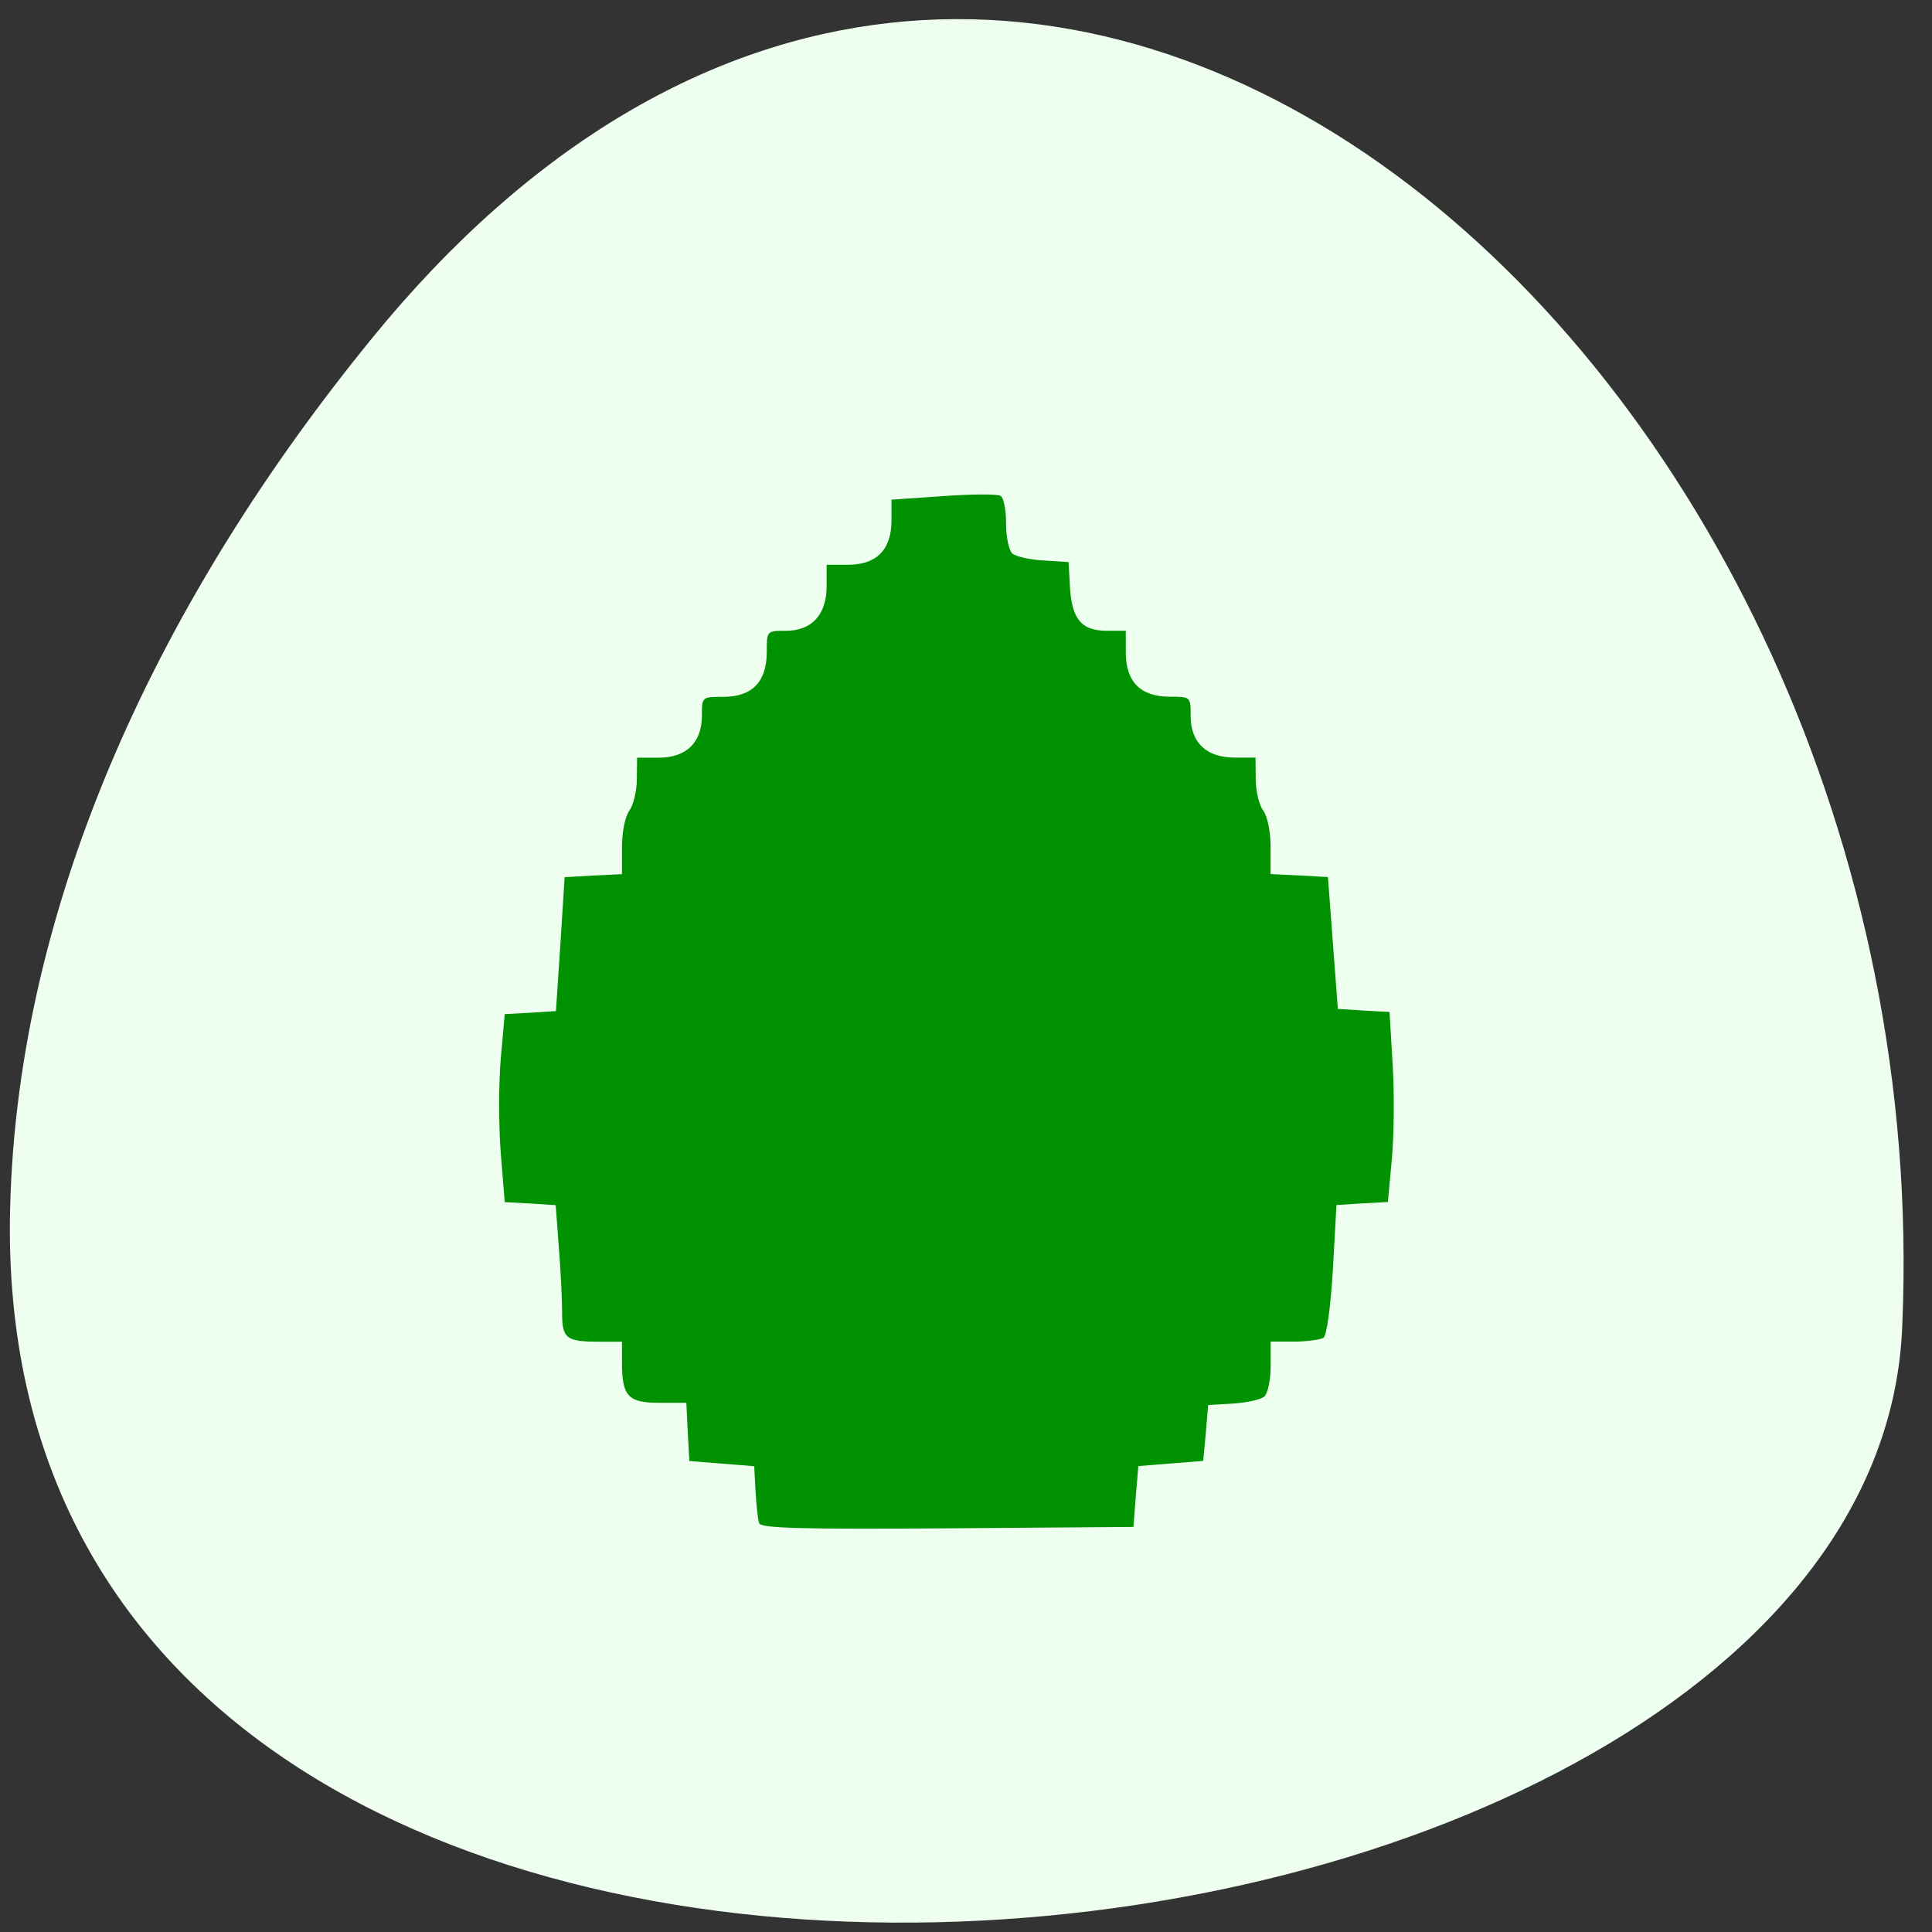 <svg xmlns="http://www.w3.org/2000/svg" viewBox="0 0 32 32"><rect x="0" y="0" width="32" height="32" fill="#333333" stroke="none"/><path d="m 6.156 5.609 c 10.711 -13.145 26.03 0.434 25.352 16.336 c -0.426 11.836 -31.781 15.195 -31.34 -1.945 c 0.129 -5.102 2.496 -10.11 5.992 -14.395" fill="#efffef"/><path d="m 12.574 25.23 c -0.02 -0.059 -0.047 -0.293 -0.059 -0.523 l -0.023 -0.422 l -0.539 -0.043 l -0.535 -0.043 l -0.027 -0.484 l -0.023 -0.48 h -0.449 c -0.516 0 -0.617 -0.109 -0.617 -0.668 v -0.344 h -0.363 c -0.566 0 -0.629 -0.047 -0.629 -0.492 c 0 -0.215 -0.023 -0.699 -0.055 -1.082 l -0.051 -0.688 l -0.422 -0.027 l -0.422 -0.023 l -0.066 -0.813 c -0.035 -0.449 -0.035 -1.148 0 -1.559 l 0.066 -0.742 l 0.426 -0.023 l 0.422 -0.027 l 0.074 -1.109 l 0.07 -1.109 l 0.473 -0.027 l 0.477 -0.023 v -0.445 c 0 -0.258 0.051 -0.508 0.121 -0.605 c 0.066 -0.09 0.125 -0.324 0.125 -0.52 l 0.004 -0.359 h 0.355 c 0.461 0 0.719 -0.25 0.719 -0.699 c 0 -0.309 0 -0.309 0.355 -0.309 c 0.477 0 0.719 -0.25 0.719 -0.742 c 0 -0.352 0 -0.352 0.316 -0.352 c 0.43 0 0.676 -0.266 0.676 -0.742 v -0.352 h 0.355 c 0.473 0 0.719 -0.25 0.719 -0.734 v -0.344 l 0.859 -0.059 c 0.473 -0.035 0.902 -0.035 0.949 -0.004 c 0.051 0.031 0.09 0.238 0.09 0.461 c 0 0.227 0.047 0.445 0.105 0.496 c 0.059 0.047 0.293 0.102 0.516 0.113 l 0.414 0.027 l 0.023 0.422 c 0.035 0.527 0.191 0.715 0.609 0.715 h 0.316 v 0.363 c 0 0.484 0.246 0.73 0.73 0.73 c 0.344 0 0.344 0 0.344 0.32 c 0 0.441 0.262 0.688 0.73 0.688 h 0.344 l 0.004 0.359 c 0 0.195 0.055 0.43 0.125 0.52 c 0.07 0.098 0.121 0.348 0.121 0.605 v 0.445 l 0.473 0.023 l 0.477 0.027 l 0.082 1.094 l 0.082 1.09 l 0.426 0.027 l 0.43 0.023 l 0.051 0.859 c 0.031 0.473 0.023 1.18 -0.012 1.574 l -0.066 0.715 l -0.426 0.023 l -0.426 0.027 l -0.059 1.066 c -0.039 0.633 -0.102 1.094 -0.156 1.133 c -0.051 0.031 -0.27 0.063 -0.484 0.063 h -0.391 v 0.41 c 0 0.23 -0.047 0.449 -0.105 0.5 c -0.059 0.051 -0.293 0.102 -0.52 0.117 l -0.41 0.023 l -0.039 0.465 l -0.043 0.461 l -0.539 0.043 l -0.535 0.043 l -0.043 0.504 l -0.039 0.504 l -3.082 0.023 c -2.422 0.016 -3.09 0 -3.117 -0.086" fill="#019201"/></svg>